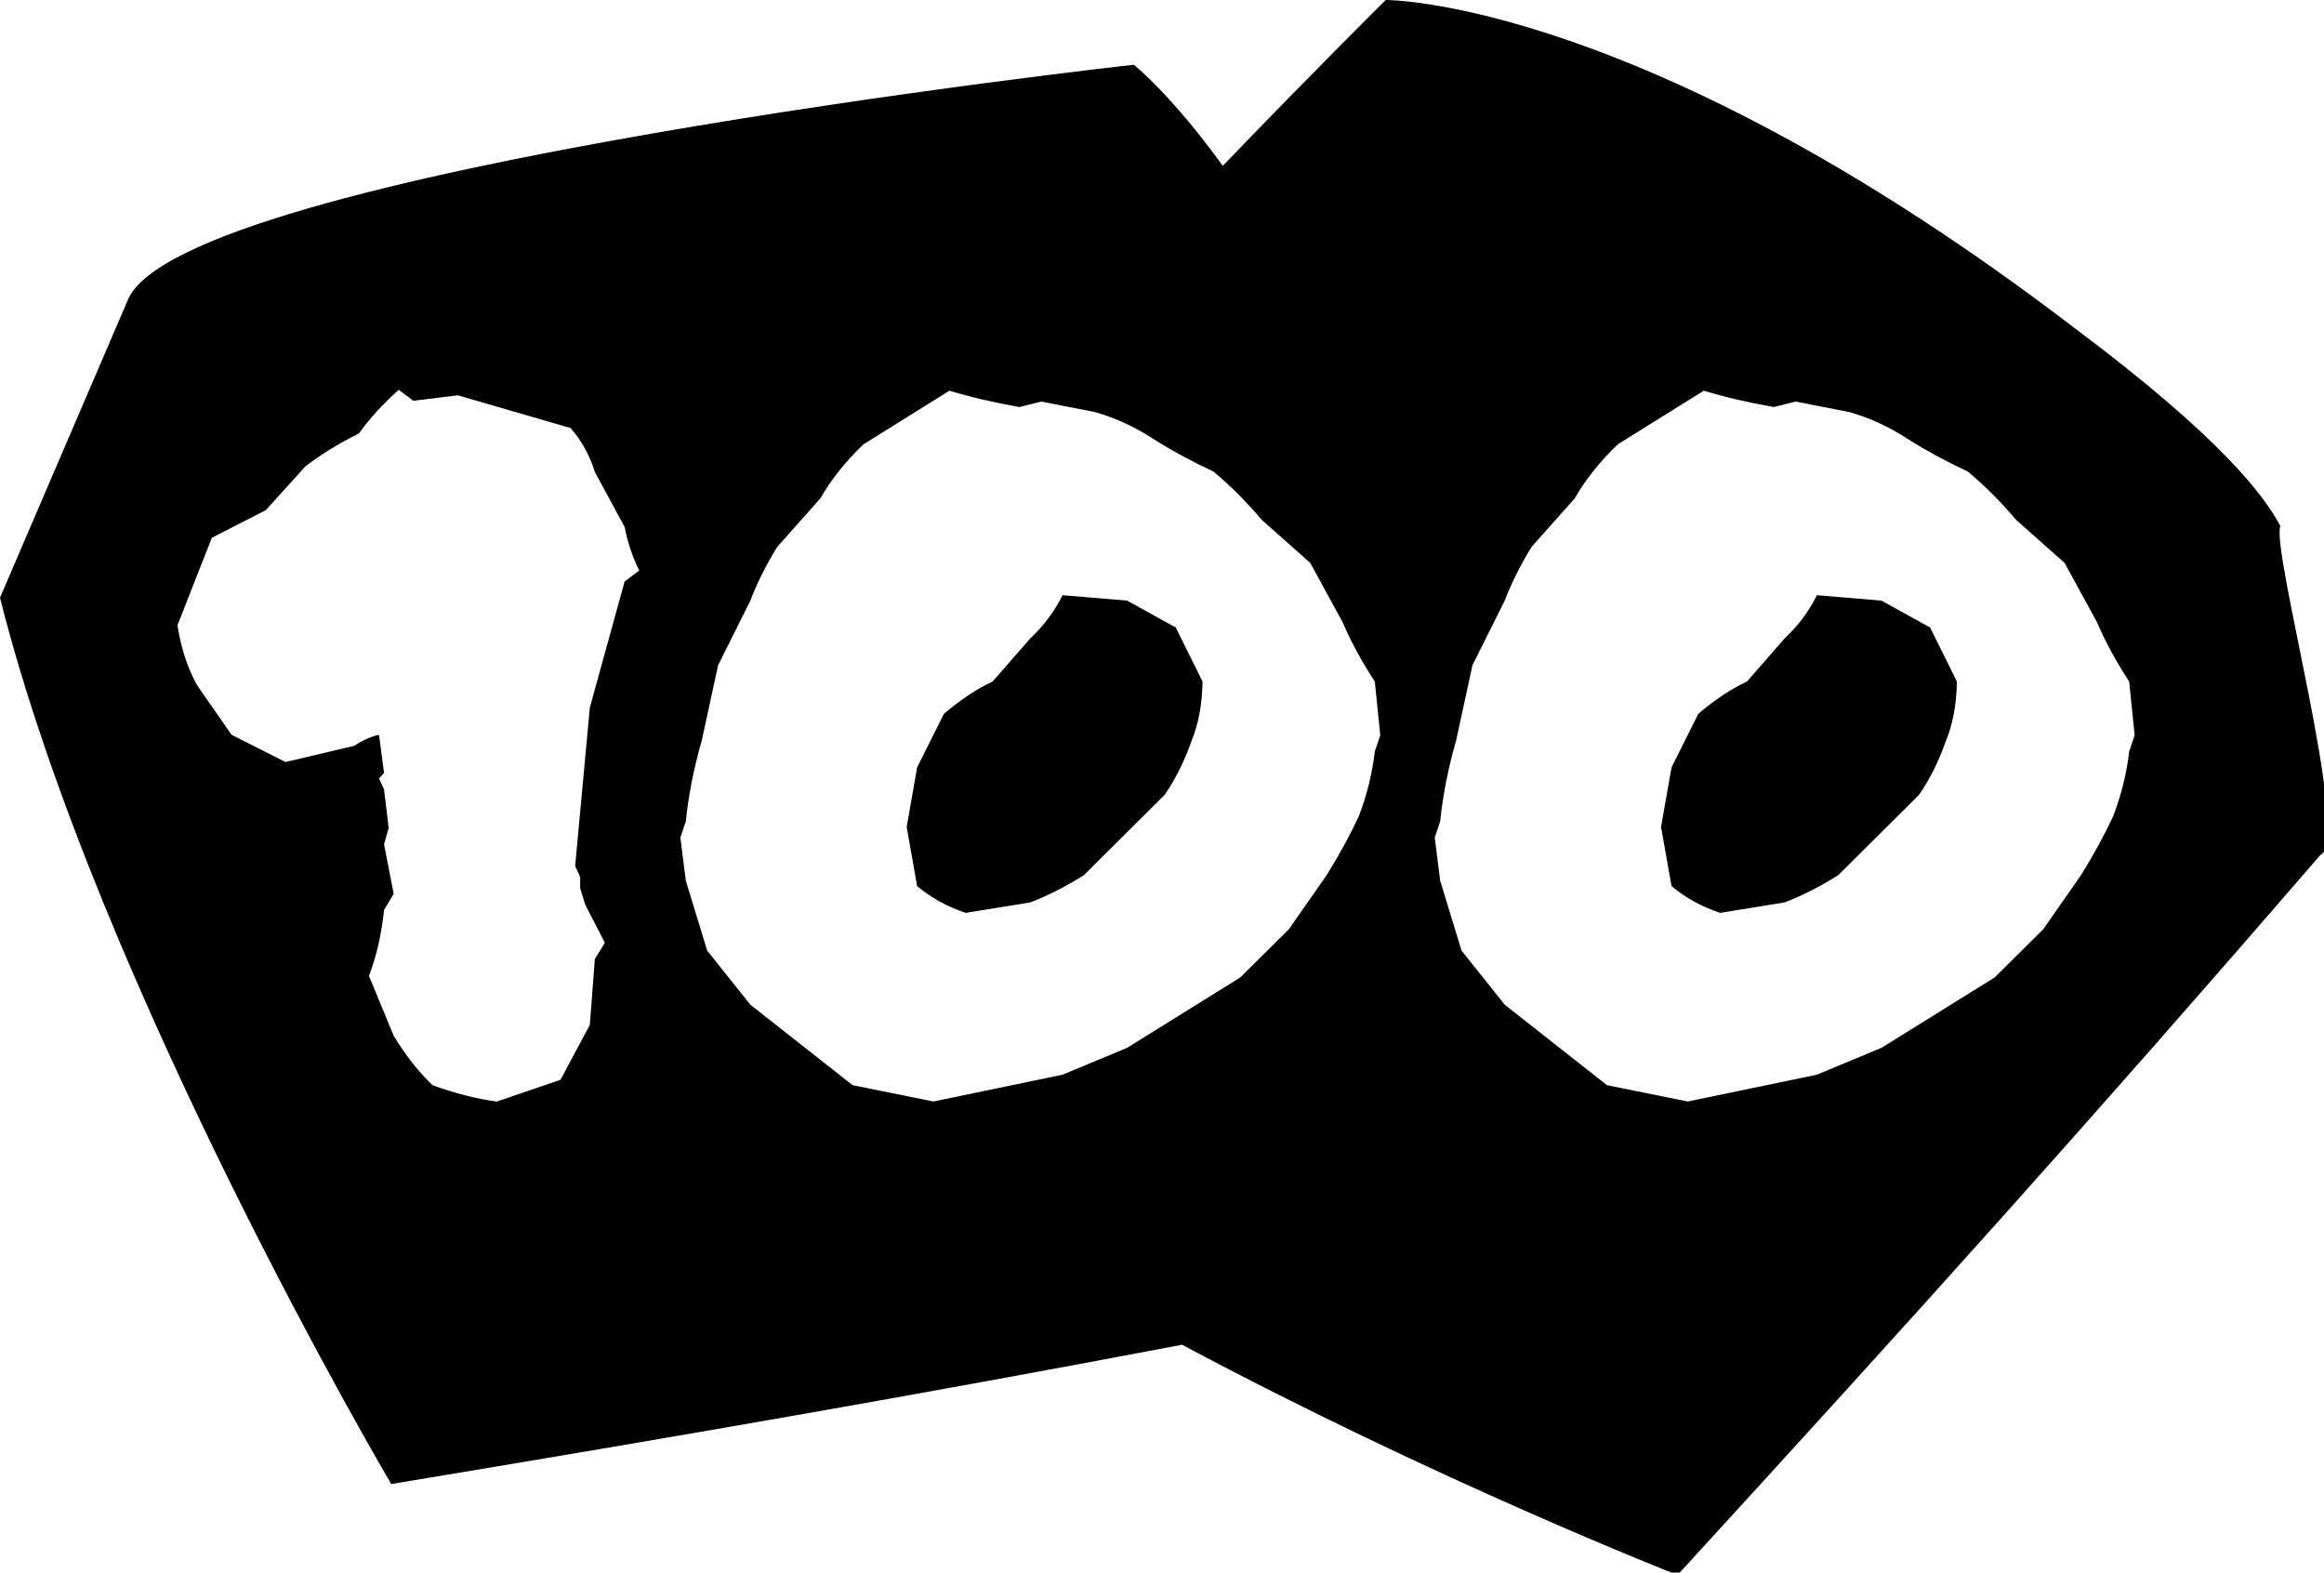 <?xml version="1.0" encoding="UTF-8" standalone="no"?>
<!-- Created with Inkscape (http://www.inkscape.org/) -->

<svg
   xmlns:dc="http://purl.org/dc/elements/1.1/"
   xmlns:cc="http://creativecommons.org/ns#"
   xmlns:rdf="http://www.w3.org/1999/02/22-rdf-syntax-ns#"
   xmlns:svg="http://www.w3.org/2000/svg"
   xmlns="http://www.w3.org/2000/svg"
   xmlns:sodipodi="http://sodipodi.sourceforge.net/DTD/sodipodi-0.dtd"
   xmlns:inkscape="http://www.inkscape.org/namespaces/inkscape"
   width="24.683mm"
   height="16.701mm"
   viewBox="0 0 24.683 16.701"
   version="1.1"
   id="svg8"
   sodipodi:docname="d100.svg"
   inkscape:version="0.92.4 (5da689c313, 2019-01-14)">
  <defs
     id="defs2">
    <pattern
       y="0"
       x="0"
       height="6"
       width="6"
       patternUnits="userSpaceOnUse"
       id="EMFhbasepattern" />
  </defs>
  <sodipodi:namedview
     id="base"
     pagecolor="#ffffff"
     bordercolor="#666666"
     borderopacity="1.0"
     inkscape:pageopacity="0.0"
     inkscape:pageshadow="2"
     inkscape:zoom="2.8284271"
     inkscape:cx="4.8504027"
     inkscape:cy="23.426259"
     inkscape:document-units="mm"
     inkscape:current-layer="layer1"
     showgrid="false"
     inkscape:window-width="1144"
     inkscape:window-height="762"
     inkscape:window-x="27"
     inkscape:window-y="113"
     inkscape:window-maximized="0"
     fit-margin-top="0"
     fit-margin-left="0"
     fit-margin-right="0"
     fit-margin-bottom="0" />
  <g
     inkscape:label="Layer 1"
     inkscape:groupmode="layer"
     id="layer1"
     transform="translate(-98.895,-172.452)">
    <path
       style="fill:#000000;fill-opacity:1;fill-rule:nonzero;stroke:none;stroke-width:1"
       d="m 55.539,0 c 0,0 -2.843,2.813 -6.531,6.646 C 46.909,3.746 45.439,2.594 45.439,2.594 c 0,0 -38.24,4.24 -40.32,9.439 L 0,23.953 c 3.92,15.6 15.68,35.521 15.68,35.521 11.733,-1.944 20.886,-3.53 31.699,-5.582 10.196,5.448 19.854,9.229 19.854,9.229 C 76.815,52.655 83.723,44.999 92.996,34.268 94.264,33.68 91.001,22.003 91.396,21.082 90.746,19.864 89.032,17.55 83.127,13.133 65.861,-0.063 55.539,0 55.539,0 Z m -39.559,15.623 0.588,0.438 1.781,-0.219 4.518,1.311 c 0.448,0.515 0.773,1.103 0.975,1.764 l 1.193,2.201 c 0.123,0.627 0.318,1.209 0.586,1.746 l -0.586,0.438 -1.395,5.055 -0.588,6.35 0.201,0.438 v 0.453 l 0.201,0.654 0.789,1.529 -0.402,0.654 -0.201,2.639 -1.176,2.199 -2.555,0.873 c -0.817,-0.112 -1.673,-0.329 -2.568,-0.654 -0.549,-0.515 -1.07,-1.176 -1.562,-1.982 l -0.992,-2.402 c 0.302,-0.784 0.504,-1.663 0.605,-2.637 l 0.387,-0.654 -0.387,-1.982 0.186,-0.656 -0.186,-1.545 -0.201,-0.438 0.201,-0.219 -0.201,-1.527 c -0.302,0.056 -0.632,0.202 -0.99,0.438 L 11.445,30.539 9.279,29.447 7.902,27.465 C 7.521,26.782 7.257,25.981 7.111,25.062 l 1.379,-3.51 2.166,-1.109 1.578,-1.746 c 0.605,-0.471 1.322,-0.912 2.15,-1.326 0.425,-0.593 0.957,-1.177 1.596,-1.748 z m 22.072,0.035 c 0.851,0.258 1.786,0.475 2.805,0.654 l 0.873,-0.219 2.15,0.42 c 0.806,0.224 1.596,0.588 2.369,1.092 0.705,0.448 1.5,0.878 2.385,1.293 0.672,0.56 1.316,1.204 1.932,1.932 l 1.947,1.73 1.295,2.369 c 0.336,0.784 0.767,1.579 1.293,2.385 l 0.219,2.15 -0.219,0.654 c -0.101,0.873 -0.314,1.737 -0.639,2.588 -0.358,0.773 -0.789,1.561 -1.293,2.367 l -1.512,2.168 -1.949,1.932 -4.535,2.82 -2.586,1.076 -5.174,1.074 -3.242,-0.654 -4.098,-3.225 -1.73,-2.168 -0.857,-2.805 -0.217,-1.73 0.217,-0.639 c 0.112,-1.075 0.325,-2.154 0.639,-3.24 l 0.656,-3.023 1.293,-2.588 c 0.269,-0.705 0.627,-1.423 1.074,-2.15 l 1.73,-1.947 c 0.437,-0.761 1.014,-1.485 1.73,-2.168 z m 30.234,0 c 0.851,0.258 1.786,0.475 2.805,0.654 l 0.873,-0.219 2.15,0.42 c 0.806,0.224 1.596,0.588 2.369,1.092 0.705,0.448 1.5,0.878 2.385,1.293 0.672,0.56 1.316,1.204 1.932,1.932 l 1.947,1.73 1.295,2.369 c 0.336,0.784 0.767,1.579 1.293,2.385 l 0.219,2.15 -0.219,0.654 c -0.101,0.873 -0.314,1.737 -0.639,2.588 -0.359,0.773 -0.789,1.561 -1.293,2.367 l -1.512,2.168 -1.949,1.932 -4.535,2.82 -2.586,1.076 -5.174,1.074 -3.242,-0.654 -4.098,-3.225 -1.73,-2.168 -0.857,-2.805 -0.217,-1.73 0.217,-0.639 c 0.112,-1.075 0.325,-2.154 0.639,-3.24 l 0.656,-3.023 1.293,-2.588 c 0.269,-0.705 0.627,-1.423 1.074,-2.15 l 1.73,-1.947 c 0.437,-0.761 1.014,-1.485 1.73,-2.168 z m -25.699,8.195 c -0.325,0.649 -0.756,1.227 -1.293,1.73 l -1.512,1.73 c -0.627,0.291 -1.277,0.722 -1.949,1.293 l -1.076,2.15 -0.418,2.385 0.418,2.369 c 0.56,0.471 1.21,0.828 1.949,1.074 l 2.588,-0.42 c 0.683,-0.258 1.398,-0.621 2.148,-1.092 l 3.242,-3.225 c 0.437,-0.638 0.796,-1.36 1.076,-2.166 0.28,-0.683 0.424,-1.473 0.436,-2.369 l -1.074,-2.166 -1.949,-1.076 z m 30.234,0 c -0.325,0.649 -0.756,1.227 -1.293,1.73 l -1.512,1.73 c -0.627,0.291 -1.277,0.722 -1.949,1.293 l -1.074,2.15 -0.42,2.385 0.42,2.369 c 0.56,0.471 1.208,0.828 1.947,1.074 l 2.588,-0.42 c 0.683,-0.258 1.398,-0.621 2.148,-1.092 l 3.242,-3.225 c 0.437,-0.638 0.796,-1.36 1.076,-2.166 0.28,-0.683 0.424,-1.473 0.436,-2.369 l -1.074,-2.166 -1.949,-1.076 z"
       transform="matrix(0.265,0,0,0.265,98.895,172.452)"
       id="path839"
       inkscape:connector-curvature="0" />
  </g>
</svg>

